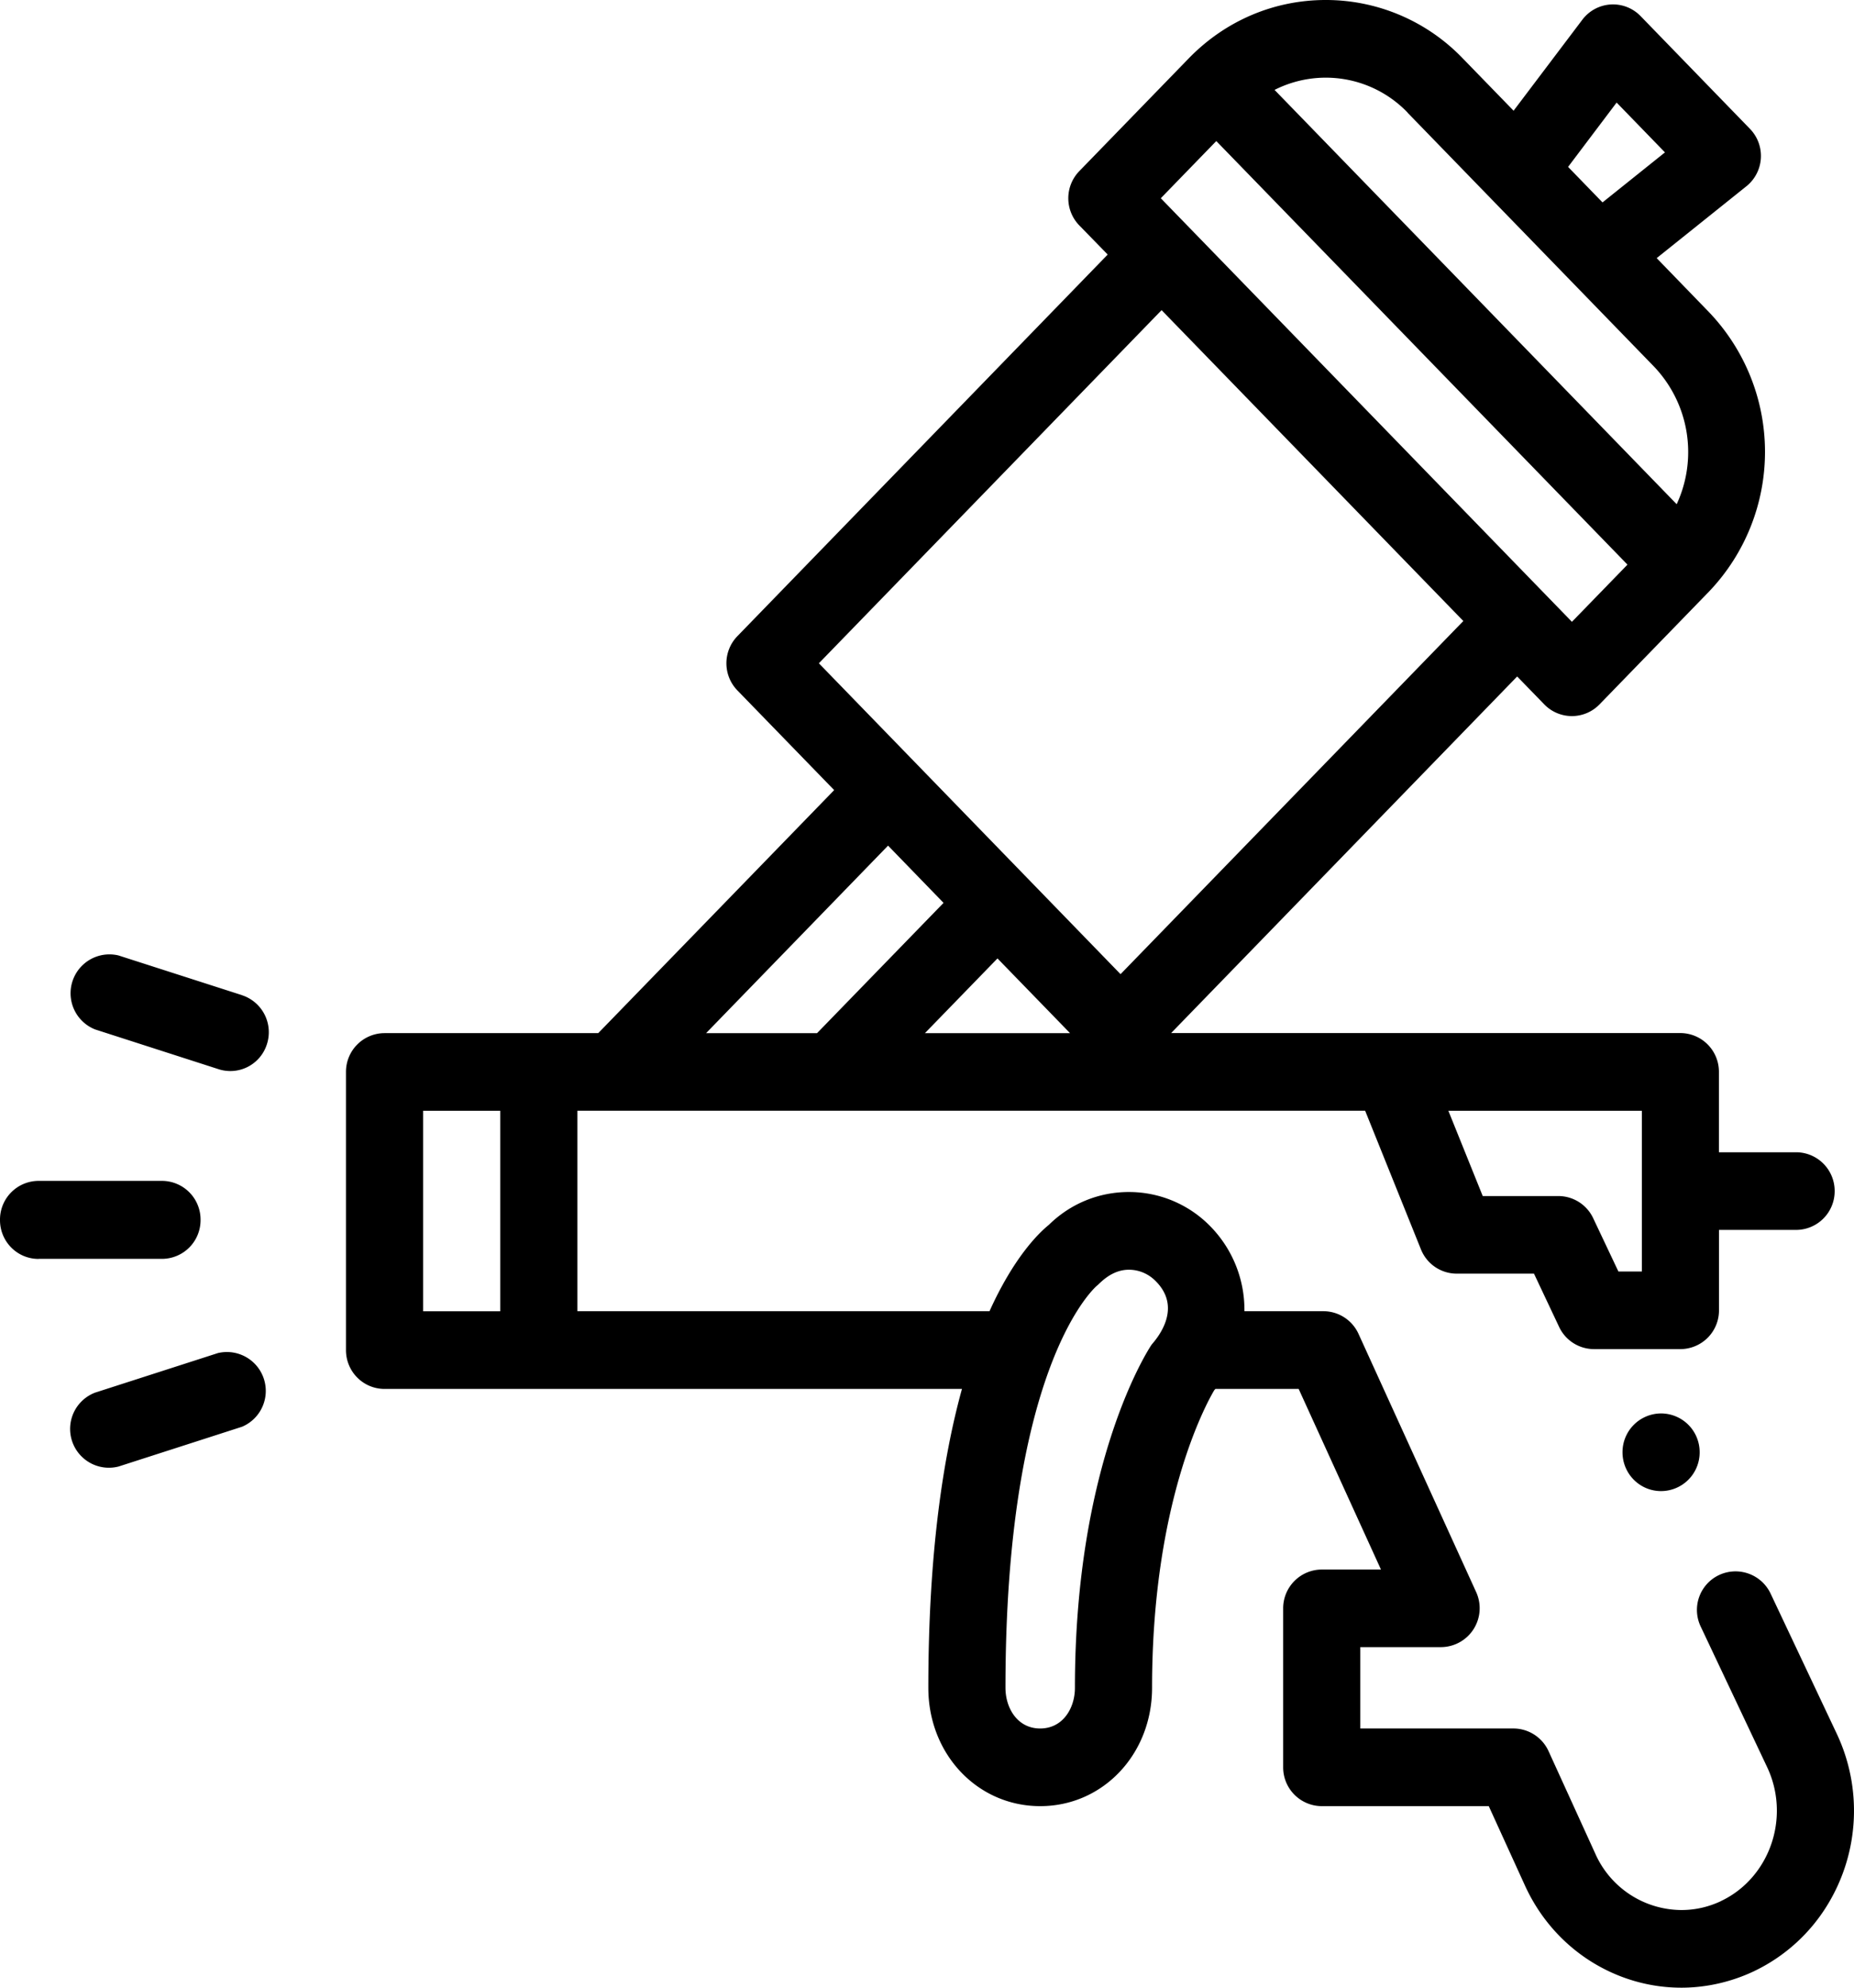 <svg width="28" height="30" fill="none" xmlns="http://www.w3.org/2000/svg"><path d="M27.739 26.166l-1-2.117a.586.586 0 00-.777-.277.582.582 0 00-.276.78l1.001 2.117c.098.207.148.43.148.659 0 .586-.33 1.121-.841 1.363l-.003.001-.001.002c-.19.089-.39.134-.596.134a1.431 1.431 0 01-1.304-.857l-.703-1.541a.584.584 0 00-.53-.342h-2.313V24.86h1.22a.587.587 0 00.53-.83l-1.777-3.898a.584.584 0 00-.53-.342h-1.193a1.8 1.8 0 00-.505-1.271 1.717 1.717 0 00-1.24-.528c-.454 0-.882.175-1.208.495-.153.124-.527.486-.897 1.304H8.72v-3.026h11.897l.843 2.093a.582.582 0 00.54.366h1.167l.38.805a.582.582 0 00.527.334h1.304a.584.584 0 00.583-.586v-1.213h1.165a.584.584 0 00.582-.586.584.584 0 00-.582-.586H25.96v-1.213a.584.584 0 00-.583-.586h-7.69l5.226-5.382.41.422a.581.581 0 00.833 0l1.652-1.701.002-.002a3.052 3.052 0 00-.002-4.22l-.788-.813 1.354-1.084a.587.587 0 00.054-.868L24.777.243a.58.58 0 00-.88.055l-1.038 1.373-.768-.79A2.865 2.865 0 0020.022 0c-.782 0-1.516.313-2.068.88l-.001.001L16.3 2.583a.588.588 0 000 .819l.429.44-5.593 5.76a.588.588 0 000 .818l1.462 1.505-3.563 3.668H5.808a.584.584 0 00-.583.586v4.198c0 .324.26.586.583.586h8.72c-.289 1.047-.508 2.504-.508 4.511 0 1.002.742 1.786 1.69 1.786.947 0 1.689-.784 1.689-1.786 0-2.778.803-4.262.938-4.49l.018-.021h1.258l1.243 2.726h-.895a.585.585 0 00-.582.586v2.399a.585.585 0 00.583.586h2.522l.547 1.199c.213.467.55.858.976 1.132.417.267.895.409 1.385.409h.003c.375 0 .755-.087 1.098-.25l.008-.004.002-.001a2.62 2.62 0 001.104-1.007 2.723 2.723 0 00.132-2.572zM24.415 1.548l.73.752-.943.755-.52-.536.733-.971zm.027 17.643l-.381-.805a.582.582 0 00-.526-.334h-1.142l-.519-1.287h2.922v2.426h-.354zm-3.184-17.49l3.718 3.828a1.87 1.87 0 01.346 2.081l-6.073-6.253a1.712 1.712 0 012.01.343zm-2.889.428l6.21 6.393-.839.863-6.209-6.393.838-.863zm-.826 2.552L22.1 9.373l-5.177 5.33-4.556-4.692 5.176-5.33zm-4.131 8.082l.838.864-1.91 1.966h-1.676l2.748-2.83zm1.652 1.702l1.096 1.128h-2.191l1.096-1.128zm-7.51 5.326H6.39v-3.026h1.165v3.026zm9.836.507c-.047.07-1.156 1.764-1.156 5.177 0 .304-.18.613-.525.613-.344 0-.524-.309-.524-.614 0-4.733 1.274-5.974 1.38-6.068.035-.022.208-.242.484-.242.153 0 .298.062.407.174.438.441-.047.93-.066.96zm-14.09.121l-1.864.6a.586.586 0 00.355 1.115l1.864-.6A.587.587 0 003.3 20.42zm.355-5.399l-1.864-.599a.587.587 0 00-.355 1.116l1.864.6a.579.579 0 00.732-.38.587.587 0 00-.377-.736z" fill="#000"/><path d="M25.086 22.505a.584.584 0 00.583-.586.584.584 0 00-.583-.586.584.584 0 00-.582.586c0 .324.26.586.582.586zM.582 19h1.864a.584.584 0 00.583-.586v-.005a.584.584 0 00-.583-.586H.582A.584.584 0 000 18.41v.005c0 .324.26.586.582.586z" fill="#000"/></svg>